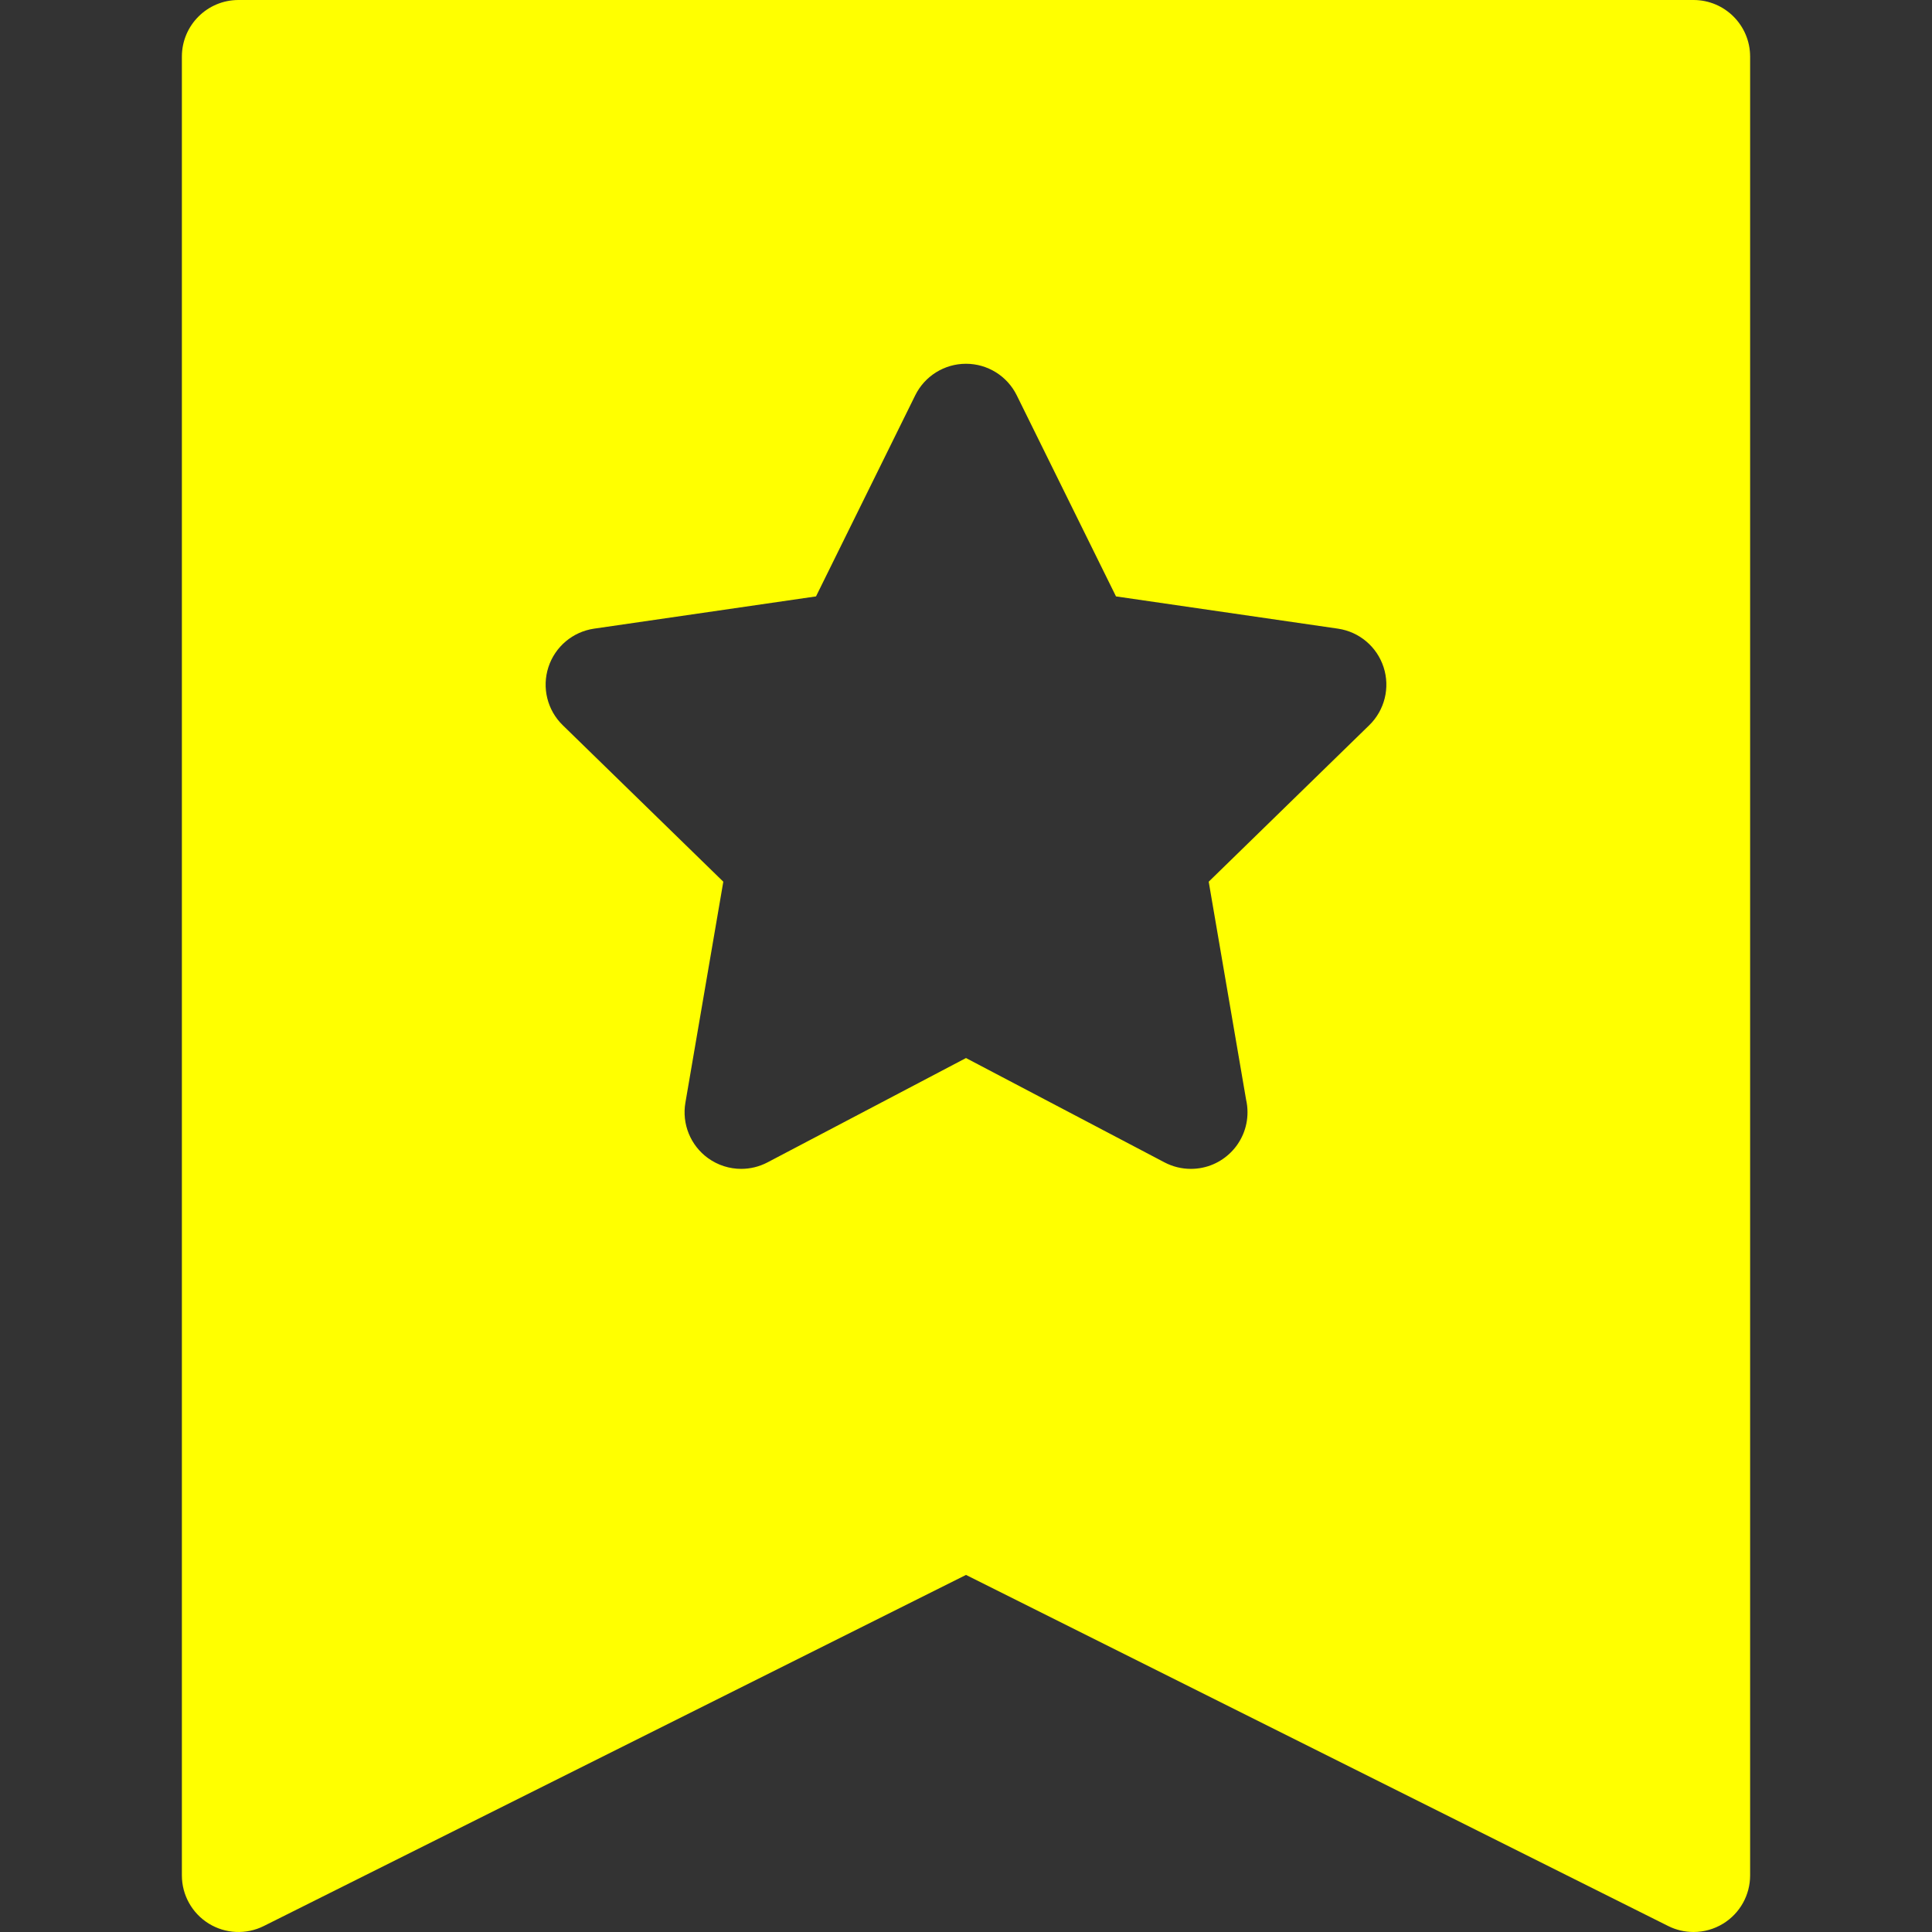 <?xml version="1.0" encoding="iso-8859-1"?>
<!-- Generator: Adobe Illustrator 19.0.0, SVG Export Plug-In . SVG Version: 6.00 Build 0)  -->
<svg version="1.1" id="Capa_1" xmlns="http://www.w3.org/2000/svg" xmlns:xlink="http://www.w3.org/1999/xlink" x="0px" y="0px"
	 viewBox="0 0 512 512" style="enable-background:new 0 0 512 512;" xml:space="preserve">
<rect x="0" y="0" width="512" height="512" fill="#333333" stroke="none"/>
<g>
	<g>
		<path fill="#FFFF00" d="M448.8,0H63.2c-8.284,0-15,6.716-15,15v482c0,5.198,2.692,10.026,7.114,12.76c4.423,2.734,9.945,2.981,14.595,0.656
			L256,417.371l186.092,93.045c2.117,1.059,4.415,1.584,6.708,1.584c2.742,0,5.478-0.752,7.887-2.24
			c4.422-2.733,7.114-7.562,7.114-12.76V15C463.8,6.716,457.083,0,448.8,0z M362.871,192.183L320.32,233.66l9.906,57.751
			c0.246,1.078,0.376,2.199,0.376,3.352c0,8.274-6.7,14.984-14.972,15c-0.017,0-0.033,0-0.05,0c-2.388,0-4.783-0.569-6.978-1.723
			L256,280.392l-52.6,27.648c-2.194,1.153-4.591,1.723-6.978,1.723c-3.11,0-6.205-0.966-8.819-2.865
			c-4.618-3.357-6.932-9.044-5.966-14.671l10.048-58.566l-42.556-41.477c-4.089-3.985-5.561-9.947-3.796-15.377
			c1.765-5.431,6.459-9.389,12.109-10.209l58.809-8.546l26.296-53.289c2.527-5.12,7.741-8.362,13.451-8.362
			c5.71,0,10.925,3.241,13.451,8.361l26.301,53.29l58.806,8.546c5.65,0.82,10.345,4.778,12.109,10.208
			C368.431,182.236,366.959,188.197,362.871,192.183z"/>
	</g>
</g>

</svg>
